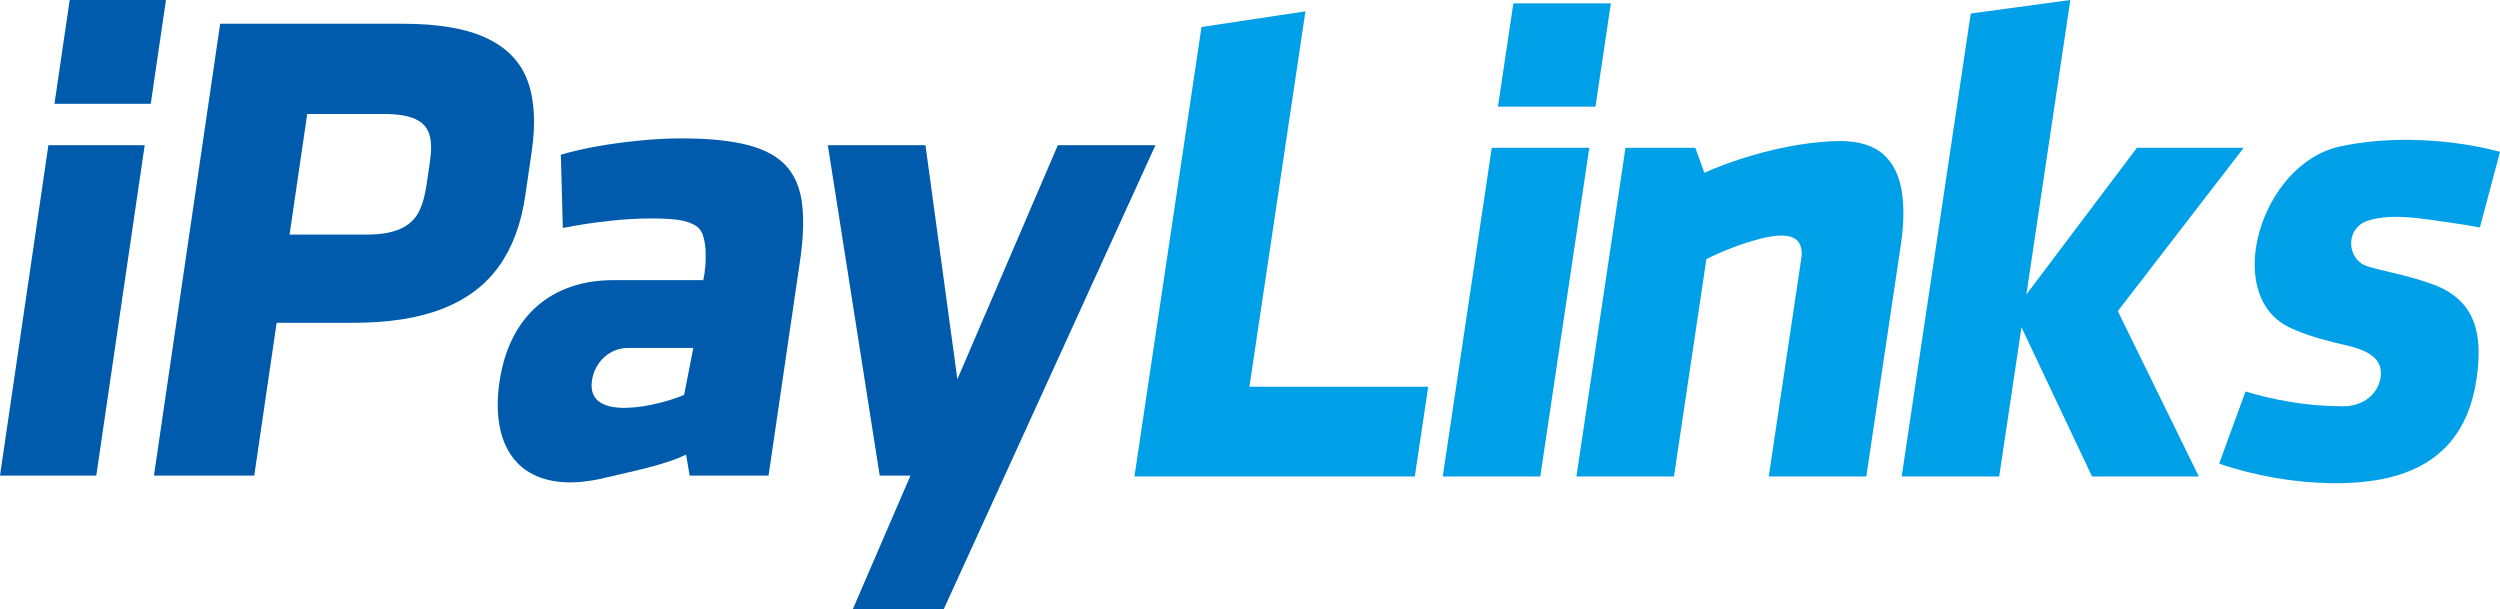 <?xml version="1.0" encoding="UTF-8"?>
<svg width="119px" height="29px" viewBox="0 0 119 29" version="1.1" xmlns="http://www.w3.org/2000/svg" xmlns:xlink="http://www.w3.org/1999/xlink">
    <!-- Generator: Sketch 48.1 (47250) - http://www.bohemiancoding.com/sketch -->
    <title>logo</title>
    <desc>Created with Sketch.</desc>
    <defs></defs>
    <g id="独立导航" stroke="none" stroke-width="1" fill="none" fill-rule="evenodd" transform="translate(-137, -14)">
        <g id="logo" transform="translate(137, 14)" fill-rule="nonzero">
            <path d="M117.886,18.021 C118.186,15.952 117.873,14.326 115.859,13.556 C115.304,13.347 114.594,13.144 113.73,12.947 C113.284,12.844 112.933,12.754 112.671,12.668 C111.719,12.369 111.583,10.859 112.738,10.493 C113.907,10.131 115.475,10.436 116.617,10.596 C117.112,10.66 117.59,10.74 118.044,10.826 L119,7.227 C116.776,6.625 113.788,6.431 111.343,6.982 C107.63,7.82 105.797,13.944 108.894,15.542 C109.419,15.809 110.129,16.056 111.04,16.286 C111.979,16.521 113.569,16.713 113.302,18.044 C113.167,18.721 112.545,19.341 111.519,19.339 C110.644,19.336 109.806,19.264 109.014,19.129 C108.217,18.995 107.511,18.83 106.887,18.632 L105.632,22.069 C107.335,22.655 109.312,23 111.198,23 C114.698,23 117.341,21.777 117.885,18.021 L117.886,18.021 Z M67.345,22.679 L67.983,18.407 L59.473,18.407 L62.139,0.54 L57.192,1.285 L54,22.679 L67.345,22.679 Z M75.944,5.076 L76.677,0.161 L72.036,0.161 L71.302,5.076 L75.944,5.076 Z M73.317,22.679 L75.651,7.035 L71.009,7.035 L68.675,22.679 L73.317,22.679 Z M88.836,22.679 L90.469,11.726 C90.626,10.712 90.645,9.83 90.52,9.086 C90.4,8.336 90.106,7.753 89.641,7.341 C89.171,6.928 88.493,6.719 87.608,6.713 C87,6.713 86.325,6.778 85.587,6.896 C84.823,7.024 84.069,7.199 83.327,7.42 C82.564,7.646 81.824,7.914 81.128,8.224 L80.697,7.035 L77.373,7.035 L75.039,22.679 L79.68,22.679 L81.224,12.334 C81.59,12.147 81.998,11.971 82.438,11.799 C82.858,11.636 83.288,11.497 83.724,11.382 C84.139,11.27 84.491,11.216 84.776,11.212 C85.174,11.212 85.449,11.313 85.598,11.505 C85.745,11.703 85.796,11.977 85.737,12.335 L84.193,22.679 L88.835,22.679 L88.836,22.679 Z M95.162,22.679 L96.222,15.579 L99.581,22.679 L104.663,22.679 L100.808,14.809 L106.801,7.035 L101.717,7.035 L96.455,14.018 L98.547,0 L93.808,0.643 L90.521,22.679 L95.162,22.679 L95.162,22.679 Z" id="Shape" fill="#00A0E9"></path>
            <path d="M44.92,29 L47.826,22.639 L55,6.911 L50.353,6.911 L45.571,18.052 L44.052,6.911 L39.405,6.911 L41.874,22.639 L43.338,22.639 L40.593,29 L44.921,29 L44.92,29 Z M7.176,4.941 L7.9,0 L3.317,0 L2.593,4.941 L7.176,4.941 L7.176,4.941 Z M4.583,22.639 L6.887,6.911 L2.304,6.911 L0,22.639 L4.583,22.639 Z M25.005,9.295 L25.307,7.234 C25.504,5.887 25.447,4.763 25.118,3.858 C24.785,2.949 24.13,2.27 23.157,1.813 C22.19,1.355 20.85,1.128 19.137,1.13 L10.48,1.13 L7.328,22.639 L12.102,22.639 L13.168,15.366 L16.796,15.366 C18.508,15.366 19.938,15.14 21.085,14.688 C22.229,14.236 23.12,13.562 23.758,12.664 C24.397,11.764 24.813,10.641 25.005,9.295 L25.005,9.295 Z M20.302,8.81 C20.226,9.327 20.106,9.764 19.92,10.112 C19.733,10.464 19.439,10.722 19.047,10.898 C18.65,11.078 18.104,11.168 17.41,11.168 L13.783,11.168 L14.624,5.425 L18.252,5.425 C18.915,5.425 19.423,5.505 19.771,5.666 C20.119,5.828 20.342,6.076 20.441,6.409 C20.541,6.743 20.542,7.168 20.467,7.685 L20.302,8.809 L20.302,8.81 Z M36.583,22.639 L38.055,12.594 C38.225,11.507 38.271,10.581 38.192,9.817 C38.118,9.053 37.881,8.434 37.473,7.955 C37.07,7.481 36.453,7.13 35.626,6.911 C34.799,6.695 33.717,6.582 32.38,6.588 C31.737,6.589 31.094,6.623 30.455,6.691 C29.772,6.755 29.106,6.847 28.454,6.959 C27.799,7.078 27.217,7.212 26.697,7.363 L26.79,10.85 C27.544,10.706 28.271,10.592 28.977,10.517 C29.668,10.437 30.362,10.398 31.058,10.399 C31.667,10.399 32.145,10.431 32.505,10.506 C32.86,10.587 33.115,10.709 33.274,10.873 C33.666,11.279 33.651,12.556 33.476,13.334 L29.212,13.334 C26.232,13.334 24.232,15.063 23.775,18.181 C23.39,20.809 24.317,22.939 27.117,22.962 C27.647,22.966 28.307,22.875 29.094,22.676 C29.881,22.477 31.687,22.132 32.657,21.637 L32.828,22.639 L36.583,22.639 L36.583,22.639 Z M32.564,18.795 C31.422,19.296 27.876,20.168 28.177,18.116 C28.313,17.189 29.061,16.563 29.884,16.563 L33.002,16.563 L32.564,18.795 L32.564,18.795 Z" id="Shape" fill="#005BAC"></path>
        </g>
    </g>
</svg>